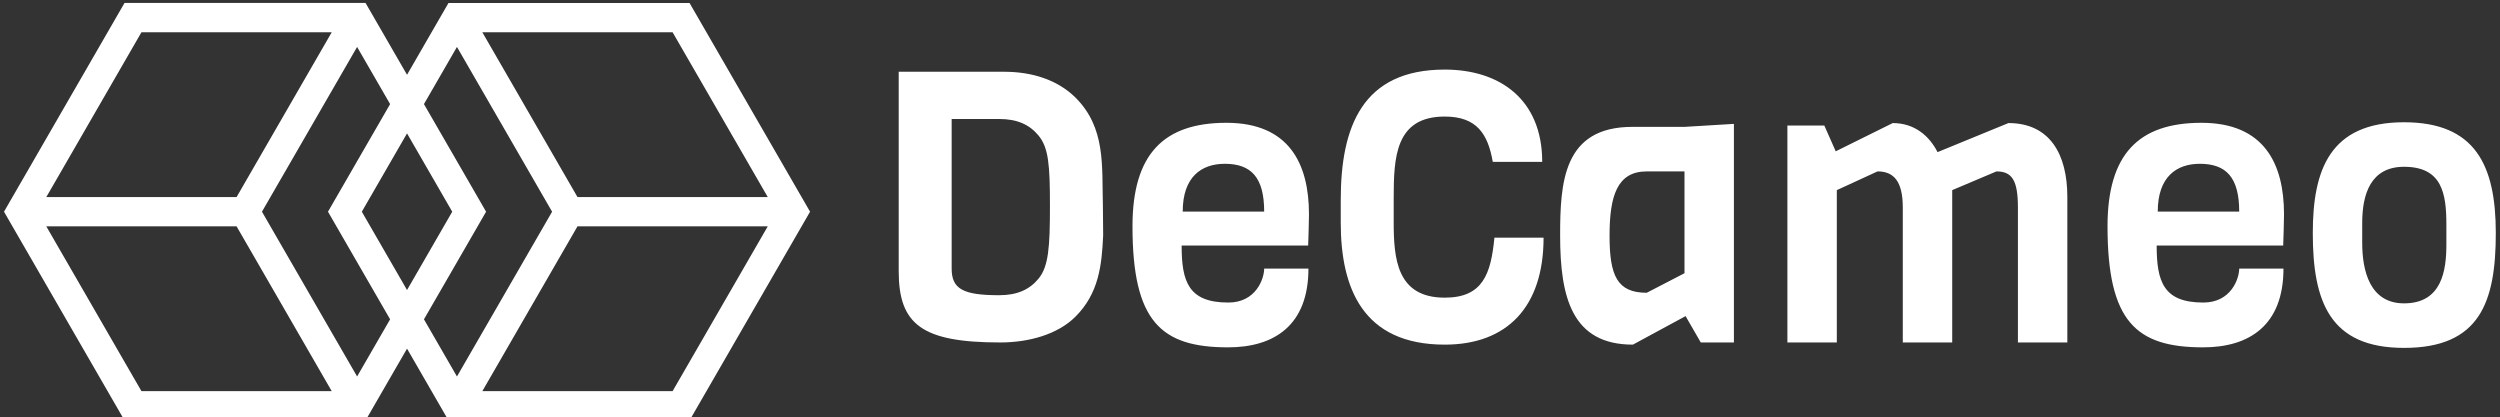 <svg data-v-423bf9ae="" xmlns="http://www.w3.org/2000/svg" viewBox="0 0 539 90" class="iconLeft"><rect x="0" y="0" width="539" height="90" fill="#333333" stroke="none"/><!----><!----><!----><g data-v-423bf9ae="" id="7a436fe6-5f40-4550-9ddb-46359fc7a1a5" fill="white" transform="matrix(5.854,0,0,5.854,186.971,-9.351)"><path d="M8.68 9.18C8.64 7.69 8.79 6.31 7.67 5.19C7.01 4.54 6.08 4.24 5.04 4.24L1.16 4.24L1.16 11.59C1.16 13.55 2.02 14.21 4.90 14.21C5.94 14.21 7.01 13.92 7.67 13.26C8.53 12.40 8.64 11.37 8.69 10.26ZM6.73 9.18C6.73 10.70 6.68 11.41 6.31 11.86C5.98 12.26 5.53 12.47 4.86 12.47C3.53 12.47 3.11 12.24 3.11 11.49L3.11 5.98L4.86 5.98C5.53 5.98 5.98 6.19 6.31 6.59C6.68 7.04 6.73 7.67 6.73 9.18ZM16.24 10.64C16.25 10.25 16.27 9.84 16.27 9.49C16.27 7.63 15.54 6.12 13.23 6.12C10.92 6.12 9.77 7.27 9.77 9.93C9.77 13.44 10.82 14.39 13.29 14.39C14.99 14.39 16.25 13.58 16.25 11.49L14.62 11.49C14.62 11.86 14.32 12.74 13.30 12.74C11.83 12.74 11.58 11.97 11.58 10.64ZM11.62 9.39C11.62 8.11 12.31 7.63 13.17 7.63C14.14 7.63 14.62 8.13 14.62 9.39ZM23.10 10.35C22.97 11.68 22.68 12.56 21.27 12.56C19.50 12.56 19.39 11.12 19.39 9.77L19.39 8.90C19.39 7.39 19.45 5.89 21.27 5.89C22.46 5.89 22.86 6.54 23.04 7.56L24.86 7.56C24.86 5.26 23.30 4.16 21.27 4.16C18.24 4.16 17.44 6.26 17.44 8.96L17.44 9.80C17.44 12.19 18.24 14.29 21.27 14.29C23.56 14.29 24.91 12.91 24.91 10.35ZM31.92 14.21L31.92 6.16L30.10 6.27L28.18 6.27C25.63 6.27 25.52 8.32 25.52 10.28C25.52 12.56 25.96 14.29 28.20 14.29L30.14 13.24L30.70 14.21ZM30.10 11.66L28.71 12.38C27.62 12.38 27.34 11.75 27.34 10.28C27.34 8.81 27.62 7.91 28.71 7.91L30.10 7.91ZM44.20 14.21L44.20 8.85C44.20 7.27 43.55 6.13 42.03 6.13L39.42 7.20C39.12 6.61 38.58 6.13 37.77 6.13L35.67 7.17L35.25 6.22L33.89 6.22L33.89 14.21L35.71 14.21L35.71 8.60L37.21 7.91C37.79 7.91 38.14 8.25 38.14 9.24L38.14 14.21L39.96 14.21L39.96 8.60L41.59 7.91C42.17 7.91 42.38 8.25 42.38 9.24L42.38 14.21ZM52.15 10.64C52.16 10.25 52.18 9.84 52.18 9.49C52.18 7.63 51.45 6.12 49.14 6.12C46.83 6.12 45.68 7.27 45.68 9.93C45.68 13.44 46.73 14.39 49.20 14.39C50.90 14.39 52.16 13.58 52.16 11.49L50.53 11.49C50.53 11.86 50.23 12.74 49.21 12.74C47.74 12.74 47.49 11.97 47.49 10.64ZM47.53 9.39C47.53 8.11 48.22 7.63 49.08 7.63C50.05 7.63 50.53 8.13 50.53 9.39ZM58.16 10.60C58.16 11.55 58.00 12.77 56.60 12.77C55.33 12.77 55.06 11.55 55.06 10.54L55.06 9.81C55.06 8.75 55.37 7.74 56.60 7.74C58.00 7.74 58.16 8.72 58.16 9.87ZM59.98 10.18C59.98 7.69 59.23 6.10 56.60 6.10C53.87 6.10 53.24 7.85 53.24 10.18C53.24 12.70 53.86 14.41 56.60 14.41C59.39 14.41 59.98 12.73 59.98 10.18Z"></path></g><!----><g data-v-423bf9ae="" id="b3a1c90a-7249-43ce-b9c5-55a42bdf56cb" transform="matrix(2.106,0,0,2.106,-17.545,-59.656)" stroke="none" fill="white"><path d="M78.921 28.631H54.245L50 35.983l-4.246-7.353H21.079L8.741 50l12.338 21.37h24.676L50 64.018l4.245 7.353h24.676L91.26 50 78.921 28.631zM86.929 48.5H67.45l-9.741-16.869h19.479L86.929 48.5zM22.812 31.63h19.48l-9.74 16.87h-19.48l9.74-16.87zM13.071 51.5h19.48l9.74 16.87h-19.48l-9.74-16.87zm31.818 15.369L35.149 50l9.74-16.869 3.379 5.853L41.908 50l6.36 11.017-3.379 5.852zM50 41.983L54.629 50 50 58.017 45.372 50 50 41.983zM58.094 50l-6.361-11.017 3.379-5.852L64.852 50l-9.74 16.87-3.379-5.853L58.094 50zm19.094 18.37H57.709L67.45 51.5h19.479l-9.741 16.87z"></path></g><!----></svg>